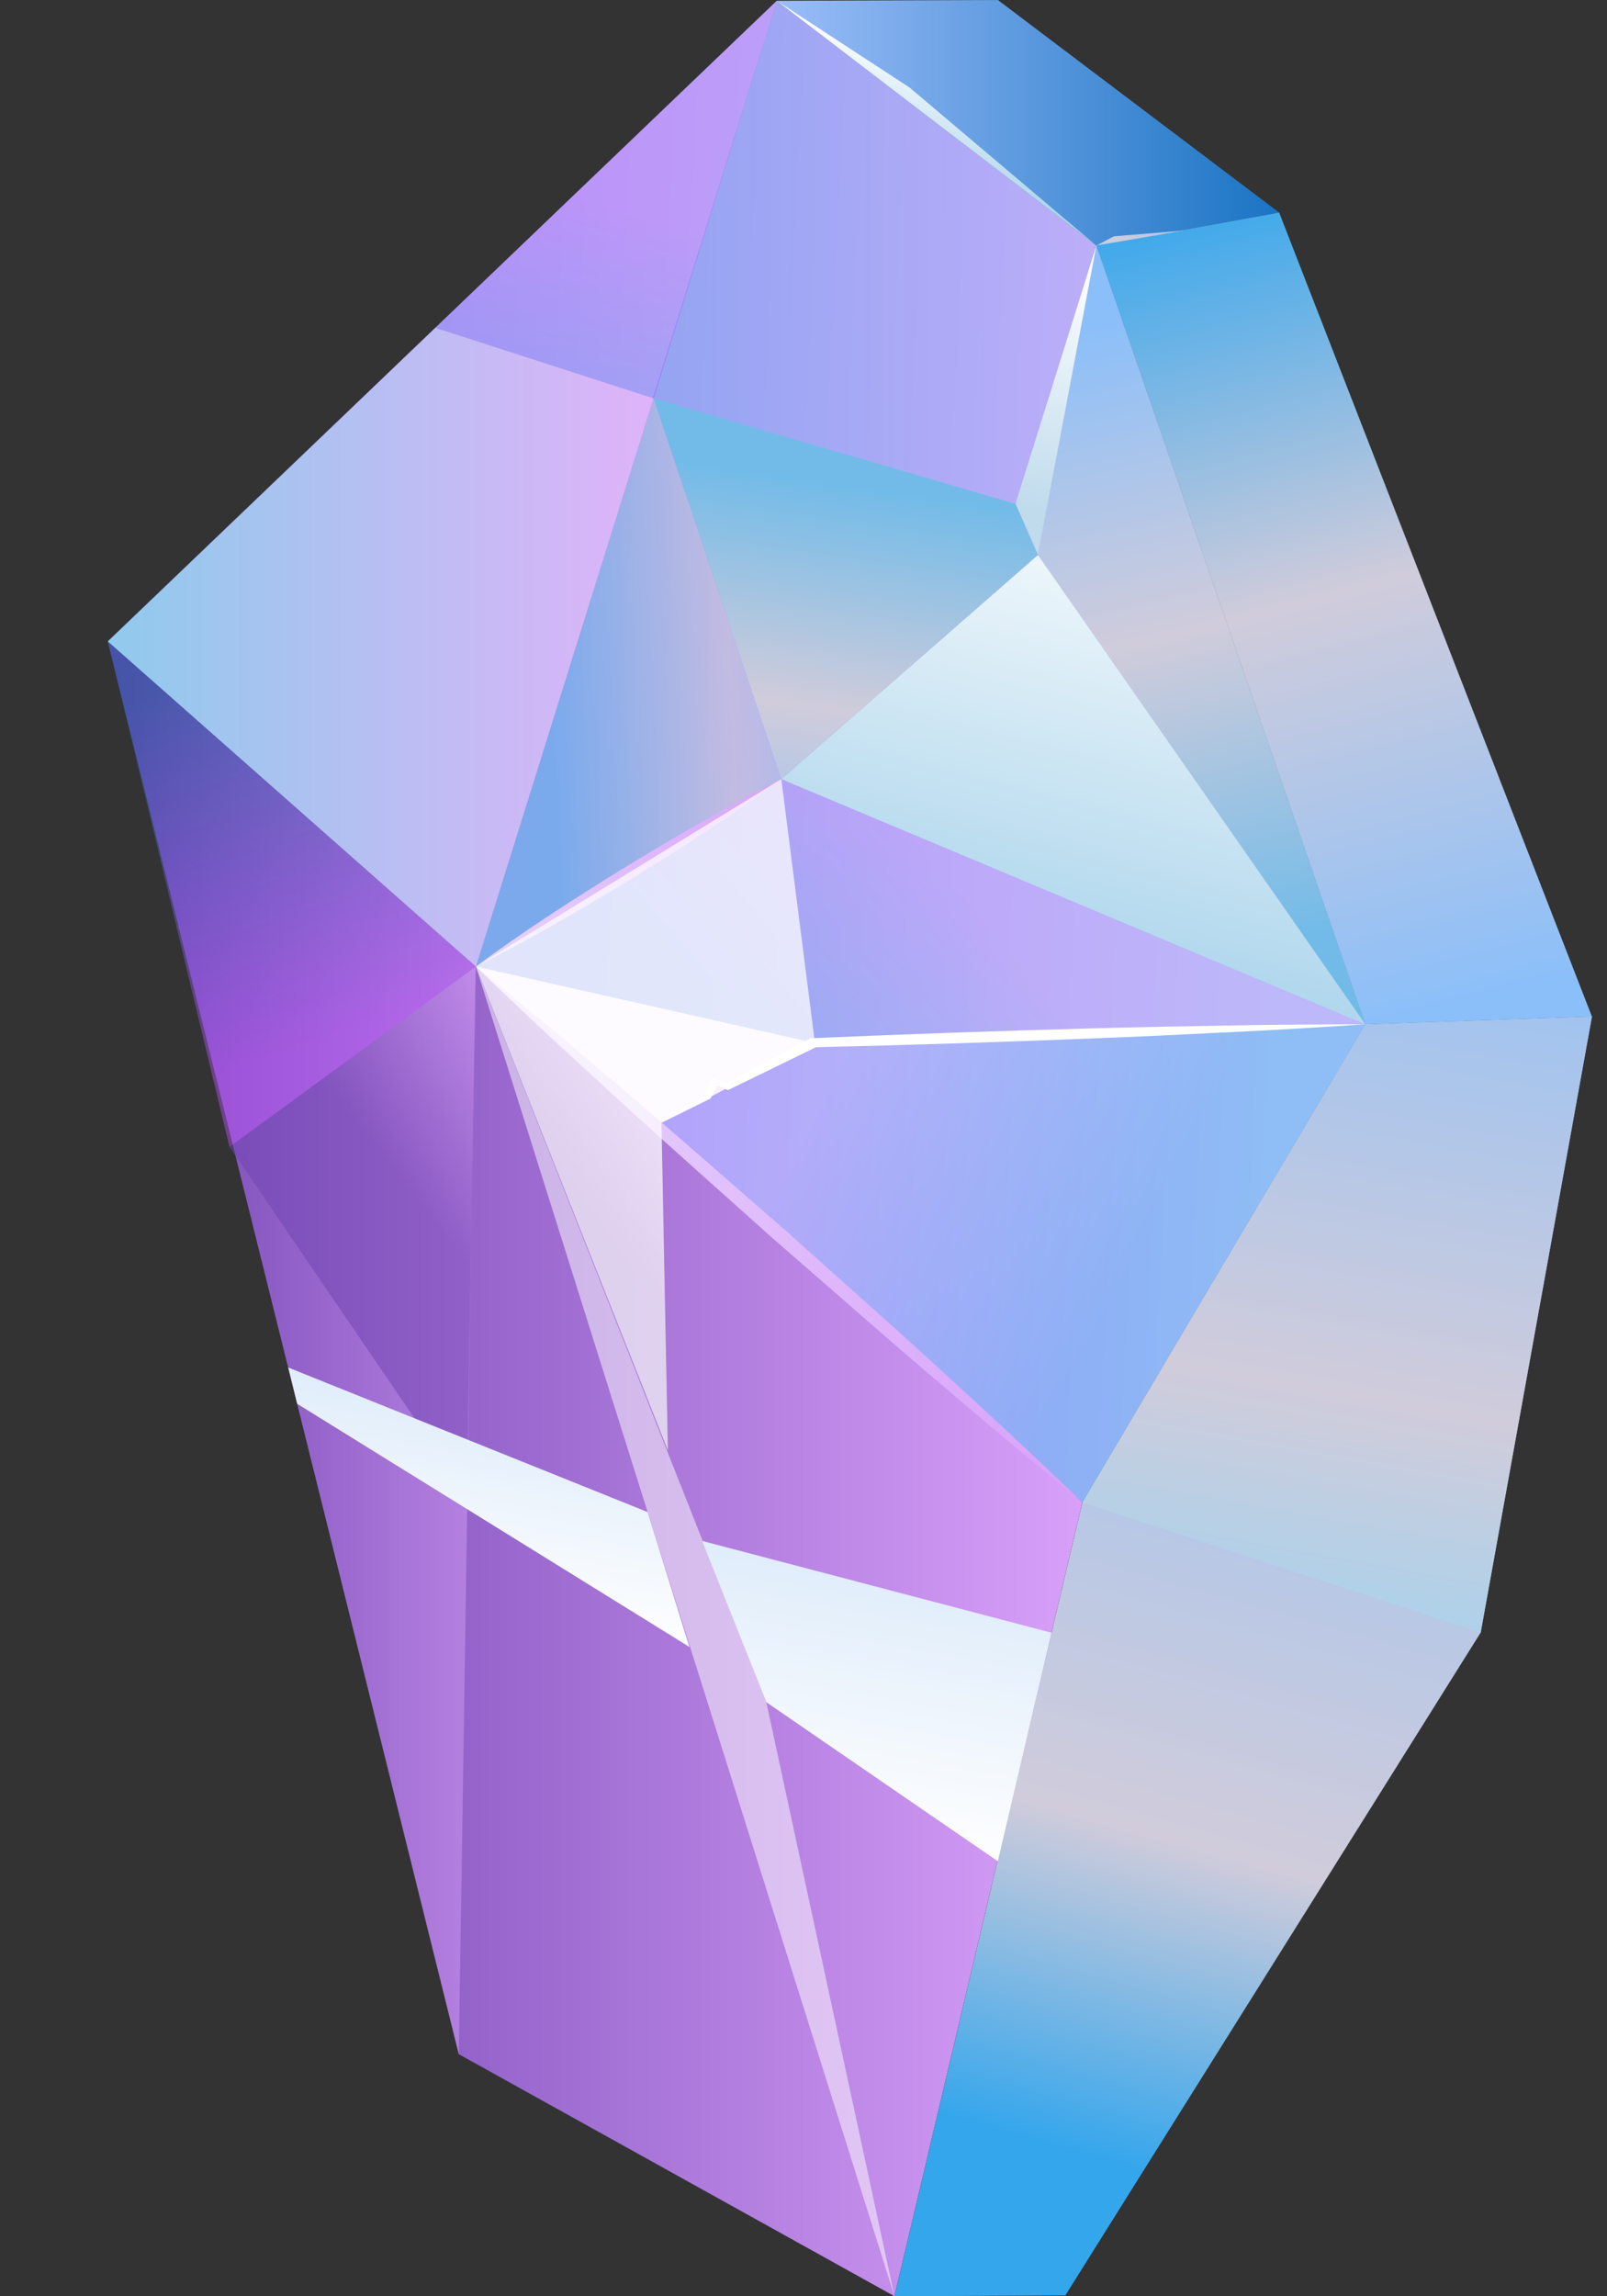 <svg width="42" height="60" viewBox="0 0 42 60" fill="none" xmlns="http://www.w3.org/2000/svg">
<rect x="0" y="0" width="42" height="60" fill="#333333" stroke="none"/>
<g clip-path="url(#clip0_1_1264)">
<path d="M35.684 26.765L28.287 39.255L12.439 25.255L2.818 16.759L20.302 0.02L28.655 6.418L35.684 26.765Z" fill="url(#paint0_linear_1_1264)"/>
<path d="M20.304 0.021L26.08 0L33.432 5.554L28.654 6.417L20.304 0.021Z" fill="url(#paint1_linear_1_1264)"/>
<path d="M33.432 5.554L41.605 26.559L35.683 26.765L28.654 6.417L33.432 5.554Z" fill="url(#paint2_linear_1_1264)"/>
<path d="M28.287 39.255L23.377 59.999L11.992 53.675L2.818 16.759L12.439 25.255L28.287 39.255Z" fill="url(#paint3_linear_1_1264)"/>
<path d="M27.843 59.978L23.378 60L28.289 39.255L35.683 26.765L41.605 26.56L38.697 42.661L27.843 59.978Z" fill="url(#paint4_linear_1_1264)"/>
<path opacity="0.5" d="M20.302 0.02L17.064 10.404L11.381 8.565L2.818 16.759L20.302 0.02Z" fill="url(#paint5_linear_1_1264)"/>
<path d="M17.064 10.404L12.439 25.255L12.425 25.292L11.992 53.675L2.818 16.759L11.381 8.565L17.064 10.404Z" fill="url(#paint6_linear_1_1264)"/>
<path opacity="0.5" d="M20.302 0.02L17.085 10.409L20.419 20.359L27.127 14.5L28.654 6.417L20.302 0.02Z" fill="url(#paint7_linear_1_1264)"/>
<path d="M35.683 26.765L27.127 14.5L28.654 6.417L35.683 26.765Z" fill="url(#paint8_linear_1_1264)"/>
<path d="M35.683 26.765L20.419 20.359L27.127 14.5L35.683 26.765Z" fill="url(#paint9_linear_1_1264)"/>
<path opacity="0.5" d="M35.683 26.765L21.257 27.244L12.439 25.255L20.419 20.359L35.683 26.765Z" fill="url(#paint10_linear_1_1264)"/>
<path opacity="0.75" d="M12.439 25.255L20.419 20.359L17.085 10.409L12.439 25.255Z" fill="url(#paint11_linear_1_1264)"/>
<path d="M12.439 25.255L17.288 29.335L21.257 27.244L12.439 25.255Z" fill="#F6E9FF"/>
<path opacity="0.25" d="M35.683 26.765L28.289 39.255L12.439 25.255L21.257 27.244L35.683 26.765Z" fill="url(#paint12_linear_1_1264)"/>
<path opacity="0.5" d="M23.378 60L12.439 25.255L20.028 44.477L23.378 60Z" fill="white"/>
<path d="M28.654 6.417L23.772 2.287L20.302 0.02L28.654 6.417Z" fill="url(#paint13_linear_1_1264)"/>
<path d="M28.654 6.417L26.54 13.164L27.127 14.5L28.654 6.417Z" fill="url(#paint14_linear_1_1264)"/>
<path d="M26.54 13.164L27.127 14.5L20.419 20.359L17.085 10.409L26.54 13.164Z" fill="url(#paint15_linear_1_1264)"/>
<path opacity="0.45" d="M2.818 16.759L12.439 25.255L5.997 29.968L2.818 16.759Z" fill="url(#paint16_linear_1_1264)"/>
<path d="M17.083 10.41L12.439 25.255L2.818 16.759L11.381 8.565L17.064 10.404L17.083 10.41Z" fill="url(#paint17_linear_1_1264)"/>
<path opacity="0.5" d="M12.439 25.255L17.288 29.335L17.456 37.899L12.439 25.255Z" fill="url(#paint18_linear_1_1264)"/>
<path opacity="0.5" d="M12.439 25.255L5.997 29.969L12.201 39.065L12.439 25.255Z" fill="url(#paint19_linear_1_1264)"/>
<path d="M12.439 25.255C13.639 24.36 14.939 23.525 16.265 22.706C17.599 21.892 18.959 21.095 20.419 20.359C19.22 21.255 17.919 22.088 16.593 22.908C15.258 23.72 13.898 24.518 12.439 25.255Z" fill="url(#paint20_linear_1_1264)"/>
<path d="M28.289 39.255C26.889 38.122 25.531 36.971 24.18 35.817C22.828 34.663 21.51 33.495 20.173 32.336C18.867 31.162 17.545 29.997 16.254 28.817L14.326 27.045C13.697 26.448 13.055 25.856 12.439 25.255C13.142 25.82 13.821 26.395 14.514 26.965L16.549 28.692C17.9 29.846 19.22 31.013 20.556 32.173C21.861 33.347 23.185 34.512 24.474 35.693C25.763 36.872 27.047 38.055 28.289 39.255Z" fill="url(#paint21_linear_1_1264)"/>
<path d="M17.289 29.335C17.672 29.099 18.063 28.87 18.454 28.641L18.431 28.664L18.584 28.248L18.614 28.166L18.742 28.211L19.084 28.332L18.944 28.338L21.132 27.155L21.177 27.131L21.246 27.127C23.647 27.021 26.051 26.939 28.457 26.873C29.66 26.839 30.864 26.818 32.067 26.797C33.271 26.773 34.476 26.766 35.682 26.765C34.483 26.844 33.284 26.917 32.084 26.973C30.884 27.033 29.683 27.091 28.482 27.137C26.079 27.232 23.674 27.309 21.268 27.364L21.381 27.336L19.098 28.449L19.027 28.484L18.958 28.455L18.63 28.319L18.788 28.281L18.579 28.687L18.571 28.702L18.556 28.71C18.135 28.92 17.716 29.129 17.289 29.335Z" fill="white"/>
<path opacity="0.72" d="M12.439 25.255L17.456 37.899L17.288 29.334L18.488 28.696L18.662 28.212C18.662 28.212 18.994 28.348 19 28.355C19.009 28.362 21.293 27.205 21.293 27.205L20.42 20.357L12.439 25.255Z" fill="white"/>
<path d="M35.683 26.765L28.29 39.255L38.698 42.661L41.608 26.56C41.605 26.56 35.681 26.765 35.683 26.765Z" fill="url(#paint22_linear_1_1264)"/>
<path d="M28.654 6.417L30.956 6.021L29.112 6.175L28.654 6.417Z" fill="url(#paint23_linear_1_1264)"/>
<path d="M7.533 35.732L7.767 36.68L18.019 43.034L16.926 39.509L7.533 35.732Z" fill="url(#paint24_linear_1_1264)"/>
<path d="M18.351 40.263L20.028 44.477L26.079 48.633L27.483 42.662L18.351 40.263Z" fill="url(#paint25_linear_1_1264)"/>
</g>
<defs>
<linearGradient id="paint0_linear_1_1264" x1="-3.703" y1="18.145" x2="33.655" y2="20.137" gradientUnits="userSpaceOnUse">
<stop stop-color="#9435F8"/>
<stop offset="1" stop-color="#9BBDF8"/>
</linearGradient>
<linearGradient id="paint1_linear_1_1264" x1="20.304" y1="3.209" x2="33.432" y2="3.209" gradientUnits="userSpaceOnUse">
<stop stop-color="#9BBDF8"/>
<stop offset="1" stop-color="#1A74C3"/>
</linearGradient>
<linearGradient id="paint2_linear_1_1264" x1="32.038" y1="4.637" x2="37.709" y2="26.373" gradientUnits="userSpaceOnUse">
<stop stop-color="#34A6EC"/>
<stop offset="0.5" stop-color="#D0CCDB"/>
<stop offset="1" stop-color="#8BBFF9"/>
</linearGradient>
<linearGradient id="paint3_linear_1_1264" x1="2.819" y1="38.379" x2="28.287" y2="38.379" gradientUnits="userSpaceOnUse">
<stop stop-color="#6E41B0"/>
<stop offset="1" stop-color="#D8A0F9"/>
</linearGradient>
<linearGradient id="paint4_linear_1_1264" x1="29.124" y1="56.544" x2="37.3" y2="27.373" gradientUnits="userSpaceOnUse">
<stop stop-color="#34A6EC"/>
<stop offset="0.282" stop-color="#D0CCDB"/>
<stop offset="1" stop-color="#8BBFF9"/>
</linearGradient>
<linearGradient id="paint5_linear_1_1264" x1="10.711" y1="11.163" x2="12.835" y2="4.489" gradientUnits="userSpaceOnUse">
<stop stop-color="#90CAEC"/>
<stop offset="1" stop-color="#DFB3F9"/>
</linearGradient>
<linearGradient id="paint6_linear_1_1264" x1="2.819" y1="31.12" x2="17.065" y2="31.12" gradientUnits="userSpaceOnUse">
<stop stop-color="#6E41B0"/>
<stop offset="1" stop-color="#D8A0F9"/>
</linearGradient>
<linearGradient id="paint7_linear_1_1264" x1="17.086" y1="10.19" x2="28.654" y2="10.19" gradientUnits="userSpaceOnUse">
<stop stop-color="#90CAEC"/>
<stop offset="1" stop-color="#DFB3F9"/>
</linearGradient>
<linearGradient id="paint8_linear_1_1264" x1="32.366" y1="24.815" x2="28.61" y2="8.471" gradientUnits="userSpaceOnUse">
<stop stop-color="#72BBE8"/>
<stop offset="0.5" stop-color="#D0CCDB"/>
<stop offset="1" stop-color="#8BBFF9"/>
</linearGradient>
<linearGradient id="paint9_linear_1_1264" x1="27.626" y1="25.21" x2="30.911" y2="12.451" gradientUnits="userSpaceOnUse">
<stop stop-color="#ACD5EC"/>
<stop offset="1" stop-color="white"/>
</linearGradient>
<linearGradient id="paint10_linear_1_1264" x1="20.502" y1="29.039" x2="25.958" y2="24.395" gradientUnits="userSpaceOnUse">
<stop stop-color="#90CAEC"/>
<stop offset="1" stop-color="#DFB3F9"/>
</linearGradient>
<linearGradient id="paint11_linear_1_1264" x1="14.424" y1="17.85" x2="23.715" y2="17.356" gradientUnits="userSpaceOnUse">
<stop stop-color="#72BBE8"/>
<stop offset="0.5" stop-color="#D0CCDB"/>
<stop offset="1" stop-color="#8BBFF9"/>
</linearGradient>
<linearGradient id="paint12_linear_1_1264" x1="30.204" y1="32.111" x2="21.894" y2="27.919" gradientUnits="userSpaceOnUse">
<stop stop-color="#6ABBEC"/>
<stop offset="1" stop-color="white"/>
</linearGradient>
<linearGradient id="paint13_linear_1_1264" x1="24.09" y1="4.605" x2="24.95" y2="1.536" gradientUnits="userSpaceOnUse">
<stop stop-color="#ACD5EC"/>
<stop offset="1" stop-color="white"/>
</linearGradient>
<linearGradient id="paint14_linear_1_1264" x1="26.972" y1="13.338" x2="28.777" y2="6.898" gradientUnits="userSpaceOnUse">
<stop stop-color="#BFDBEC"/>
<stop offset="1" stop-color="white"/>
</linearGradient>
<linearGradient id="paint15_linear_1_1264" x1="22.073" y1="12.689" x2="20.41" y2="24.23" gradientUnits="userSpaceOnUse">
<stop stop-color="#72BBE8"/>
<stop offset="0.5" stop-color="#D0CCDB"/>
<stop offset="1" stop-color="#8BBFF9"/>
</linearGradient>
<linearGradient id="paint16_linear_1_1264" x1="6.104" y1="17.491" x2="9.06" y2="27.1" gradientUnits="userSpaceOnUse">
<stop stop-color="#11699E"/>
<stop offset="1" stop-color="#BB52F9"/>
</linearGradient>
<linearGradient id="paint17_linear_1_1264" x1="2.819" y1="16.91" x2="17.083" y2="16.91" gradientUnits="userSpaceOnUse">
<stop stop-color="#90CAEC"/>
<stop offset="1" stop-color="#DFB3F9"/>
</linearGradient>
<linearGradient id="paint18_linear_1_1264" x1="15.132" y1="31.429" x2="17.763" y2="29.318" gradientUnits="userSpaceOnUse">
<stop stop-color="#6E41B0"/>
<stop offset="1" stop-color="#D8A0F9"/>
</linearGradient>
<linearGradient id="paint19_linear_1_1264" x1="11.711" y1="32.42" x2="16.152" y2="28.856" gradientUnits="userSpaceOnUse">
<stop stop-color="#6E41B0"/>
<stop offset="1" stop-color="#D8A0F9"/>
</linearGradient>
<linearGradient id="paint20_linear_1_1264" x1="12.274" y1="22.807" x2="20.584" y2="22.807" gradientUnits="userSpaceOnUse">
<stop stop-color="#E7D7FF"/>
<stop offset="1" stop-color="#D8A0F9"/>
</linearGradient>
<linearGradient id="paint21_linear_1_1264" x1="12.247" y1="32.255" x2="28.48" y2="32.255" gradientUnits="userSpaceOnUse">
<stop stop-color="#E7D7FF"/>
<stop offset="1" stop-color="#D8A0F9"/>
</linearGradient>
<linearGradient id="paint22_linear_1_1264" x1="33.212" y1="42.564" x2="37.2" y2="20.374" gradientUnits="userSpaceOnUse">
<stop stop-color="#A8D2EC"/>
<stop offset="0.282" stop-color="#D0CCDB"/>
<stop offset="1" stop-color="#8BBFF9"/>
</linearGradient>
<linearGradient id="paint23_linear_1_1264" x1="29.727" y1="6.653" x2="29.921" y2="5.573" gradientUnits="userSpaceOnUse">
<stop stop-color="#A8D2EC"/>
<stop offset="0.282" stop-color="#D0CCDB"/>
<stop offset="1" stop-color="#8BBFF9"/>
</linearGradient>
<linearGradient id="paint24_linear_1_1264" x1="12.254" y1="42.287" x2="13.554" y2="35.057" gradientUnits="userSpaceOnUse">
<stop stop-color="white"/>
<stop offset="1" stop-color="#D6E7F9"/>
</linearGradient>
<linearGradient id="paint25_linear_1_1264" x1="21.702" y1="48.219" x2="23.377" y2="38.901" gradientUnits="userSpaceOnUse">
<stop stop-color="white"/>
<stop offset="1" stop-color="#D6E7F9"/>
</linearGradient>
<clipPath id="clip0_1_1264">
<rect width="41.605" height="60" fill="white"/>
</clipPath>
</defs>
</svg>
